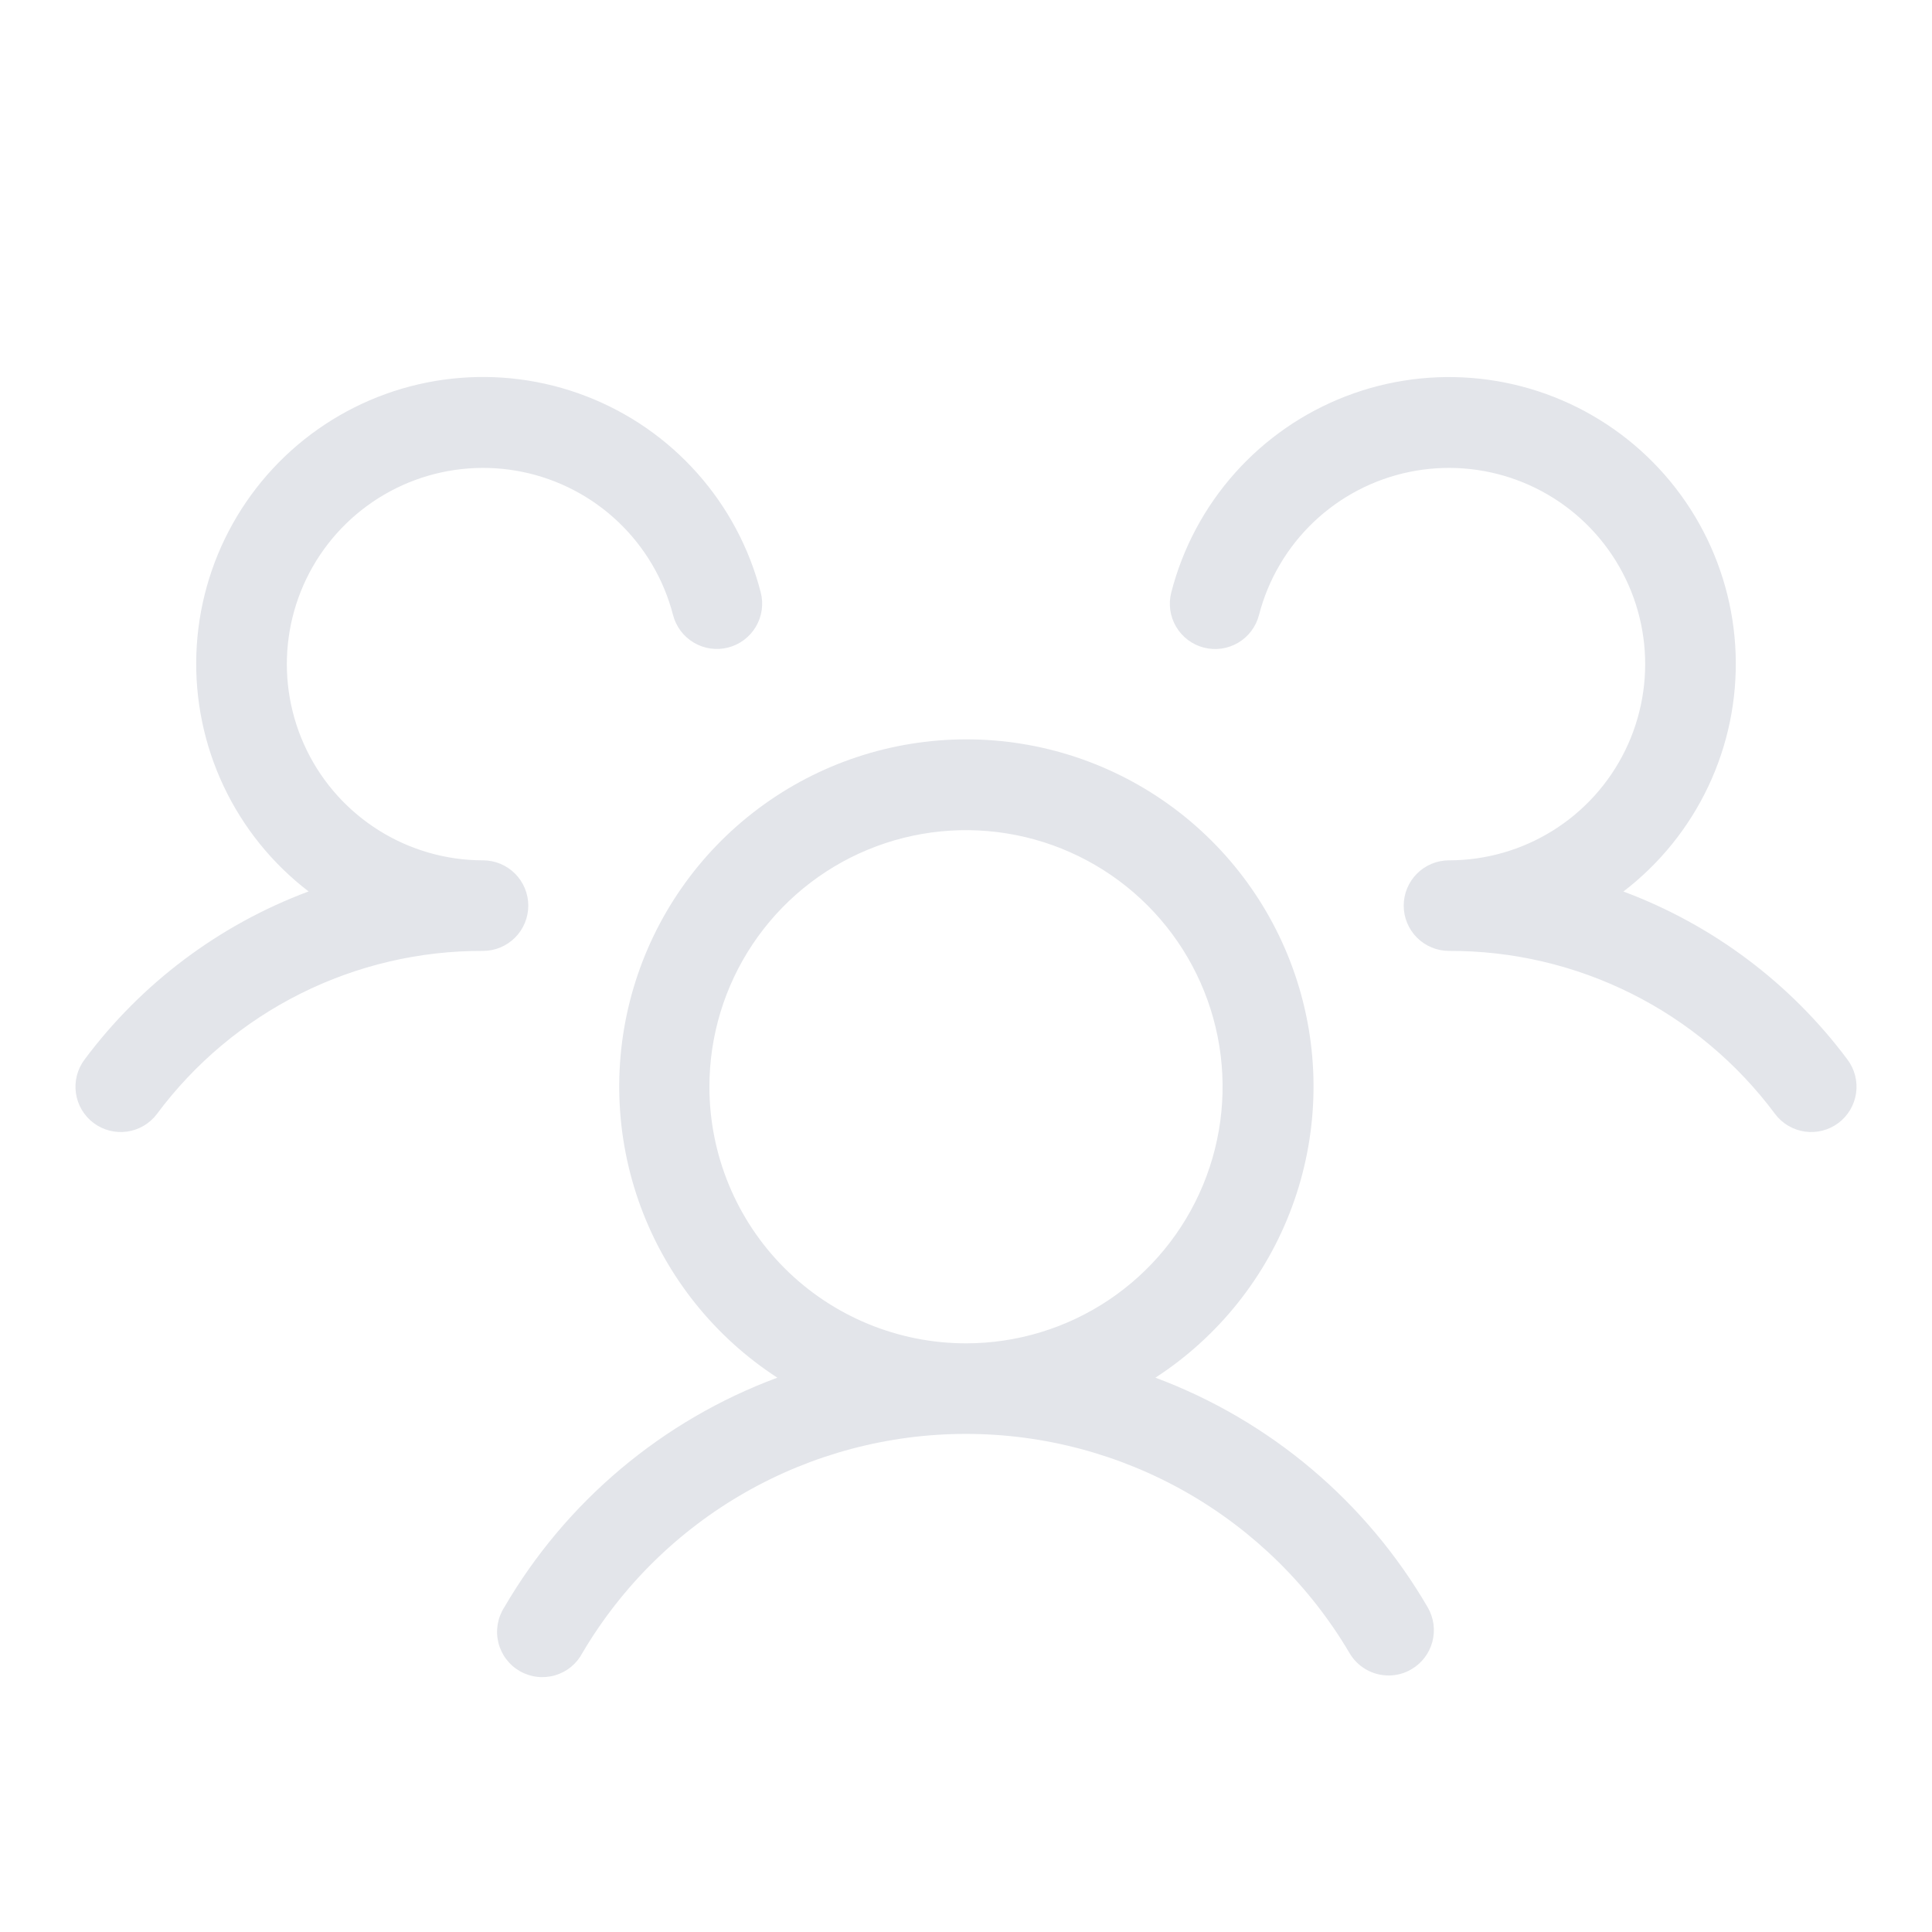 <svg width="244" height="244" viewBox="0 0 244 244" fill="none" xmlns="http://www.w3.org/2000/svg">
<path d="M232.181 141.825C231.58 142.275 230.897 142.603 230.169 142.79C229.442 142.976 228.685 143.017 227.941 142.911C227.198 142.805 226.483 142.553 225.836 142.171C225.19 141.788 224.626 141.282 224.175 140.681C219.403 134.266 213.191 129.061 206.039 125.485C198.887 121.909 190.996 120.062 183 120.094C181.483 120.094 180.029 119.491 178.956 118.419C177.884 117.346 177.281 115.892 177.281 114.375C177.281 112.858 177.884 111.404 178.956 110.331C180.029 109.259 181.483 108.656 183 108.656C187.635 108.655 192.176 107.354 196.109 104.902C200.041 102.449 203.207 98.943 205.247 94.781C207.287 90.619 208.118 85.969 207.648 81.358C207.177 76.748 205.423 72.361 202.584 68.697C199.746 65.034 195.937 62.239 191.59 60.632C187.243 59.024 182.532 58.668 177.993 59.604C173.453 60.539 169.267 62.729 165.91 65.924C162.553 69.119 160.159 73.192 159 77.68C158.621 79.148 157.674 80.406 156.367 81.177C155.061 81.947 153.502 82.167 152.033 81.787C150.564 81.408 149.306 80.461 148.536 79.155C147.766 77.848 147.546 76.289 147.925 74.82C149.362 69.23 152.115 64.063 155.954 59.752C159.794 55.441 164.607 52.11 169.995 50.037C175.382 47.964 181.187 47.209 186.926 47.834C192.664 48.459 198.17 50.447 202.985 53.632C207.8 56.816 211.783 61.106 214.604 66.142C217.424 71.179 219 76.817 219.2 82.586C219.4 88.355 218.218 94.088 215.752 99.308C213.287 104.528 209.609 109.082 205.027 112.593C216.304 116.801 226.129 124.17 233.325 133.819C233.776 134.419 234.103 135.103 234.29 135.831C234.476 136.558 234.517 137.315 234.411 138.059C234.305 138.802 234.053 139.517 233.671 140.164C233.288 140.81 232.782 141.374 232.181 141.825ZM180.322 203.016C180.698 203.666 180.943 204.384 181.041 205.128C181.14 205.873 181.091 206.63 180.897 207.356C180.703 208.082 180.368 208.762 179.912 209.358C179.455 209.955 178.885 210.455 178.234 210.831C177.367 211.339 176.38 211.606 175.375 211.603C174.371 211.604 173.384 211.34 172.514 210.838C171.643 210.336 170.921 209.614 170.419 208.744C165.448 200.322 158.366 193.341 149.874 188.492C141.381 183.643 131.77 181.093 121.99 181.093C112.211 181.093 102.6 183.643 94.107 188.492C85.615 193.341 78.533 200.322 73.562 208.744C73.205 209.427 72.713 210.031 72.116 210.52C71.519 211.008 70.829 211.37 70.088 211.585C69.347 211.8 68.571 211.863 67.805 211.77C67.04 211.677 66.301 211.43 65.633 211.044C64.965 210.658 64.382 210.141 63.92 209.524C63.457 208.907 63.124 208.203 62.94 207.454C62.757 206.704 62.727 205.926 62.852 205.165C62.977 204.404 63.255 203.676 63.669 203.025C71.458 189.642 83.654 179.38 98.172 173.993C90.241 168.844 84.188 161.269 80.915 152.398C77.642 143.527 77.324 133.836 80.009 124.77C82.694 115.704 88.238 107.748 95.814 102.091C103.39 96.433 112.592 93.376 122.048 93.376C131.503 93.376 140.705 96.433 148.281 102.091C155.857 107.748 161.401 115.704 164.086 124.77C166.772 133.836 166.454 143.527 163.18 152.398C159.907 161.269 153.854 168.844 145.923 173.993C160.401 179.398 172.557 189.654 180.322 203.016ZM122 169.656C128.409 169.656 134.675 167.756 140.004 164.195C145.333 160.634 149.487 155.573 151.939 149.651C154.392 143.73 155.034 137.214 153.784 130.928C152.533 124.642 149.447 118.867 144.915 114.335C140.383 109.803 134.608 106.717 128.322 105.466C122.036 104.216 115.52 104.858 109.599 107.31C103.677 109.763 98.616 113.917 95.055 119.246C91.494 124.575 89.594 130.841 89.594 137.25C89.594 145.845 93.008 154.087 99.085 160.165C105.163 166.242 113.405 169.656 122 169.656ZM66.719 114.375C66.719 112.858 66.116 111.404 65.044 110.331C63.971 109.259 62.517 108.656 61 108.656C56.366 108.655 51.825 107.354 47.893 104.901C43.961 102.449 40.795 98.943 38.756 94.782C36.716 90.62 35.884 85.971 36.355 81.36C36.825 76.75 38.578 72.364 41.416 68.7C44.254 65.037 48.062 62.242 52.408 60.634C56.754 59.026 61.464 58.668 66.003 59.602C70.542 60.536 74.728 62.725 78.086 65.918C81.444 69.112 83.839 73.183 85 77.67C85.187 78.397 85.517 79.08 85.968 79.68C86.42 80.28 86.986 80.786 87.633 81.167C88.279 81.549 88.995 81.799 89.739 81.904C90.483 82.008 91.24 81.966 91.967 81.778C92.694 81.59 93.377 81.261 93.977 80.809C94.577 80.358 95.082 79.792 95.464 79.145C95.846 78.498 96.096 77.782 96.201 77.039C96.305 76.295 96.263 75.538 96.075 74.811C94.638 69.22 91.885 64.054 88.046 59.743C84.207 55.432 79.393 52.101 74.005 50.028C68.618 47.954 62.813 47.199 57.074 47.824C51.336 48.449 45.83 50.437 41.015 53.622C36.2 56.807 32.217 61.096 29.396 66.133C26.576 71.169 25 76.807 24.8 82.576C24.6 88.346 25.782 94.079 28.248 99.299C30.713 104.518 34.391 109.073 38.973 112.583C27.695 116.794 17.87 124.167 10.675 133.819C10.224 134.419 9.897 135.103 9.71 135.831C9.524 136.558 9.483 137.315 9.589 138.059C9.695 138.802 9.947 139.517 10.329 140.164C10.712 140.81 11.218 141.374 11.819 141.825C12.419 142.275 13.103 142.603 13.831 142.79C14.558 142.976 15.315 143.017 16.059 142.911C16.802 142.805 17.517 142.553 18.164 142.171C18.81 141.788 19.374 141.282 19.825 140.681C24.597 134.266 30.809 129.061 37.961 125.485C45.113 121.909 53.004 120.062 61 120.094C62.517 120.094 63.971 119.491 65.044 118.419C66.116 117.346 66.719 115.892 66.719 114.375Z" fill="#E3E5EA"/>
</svg>
